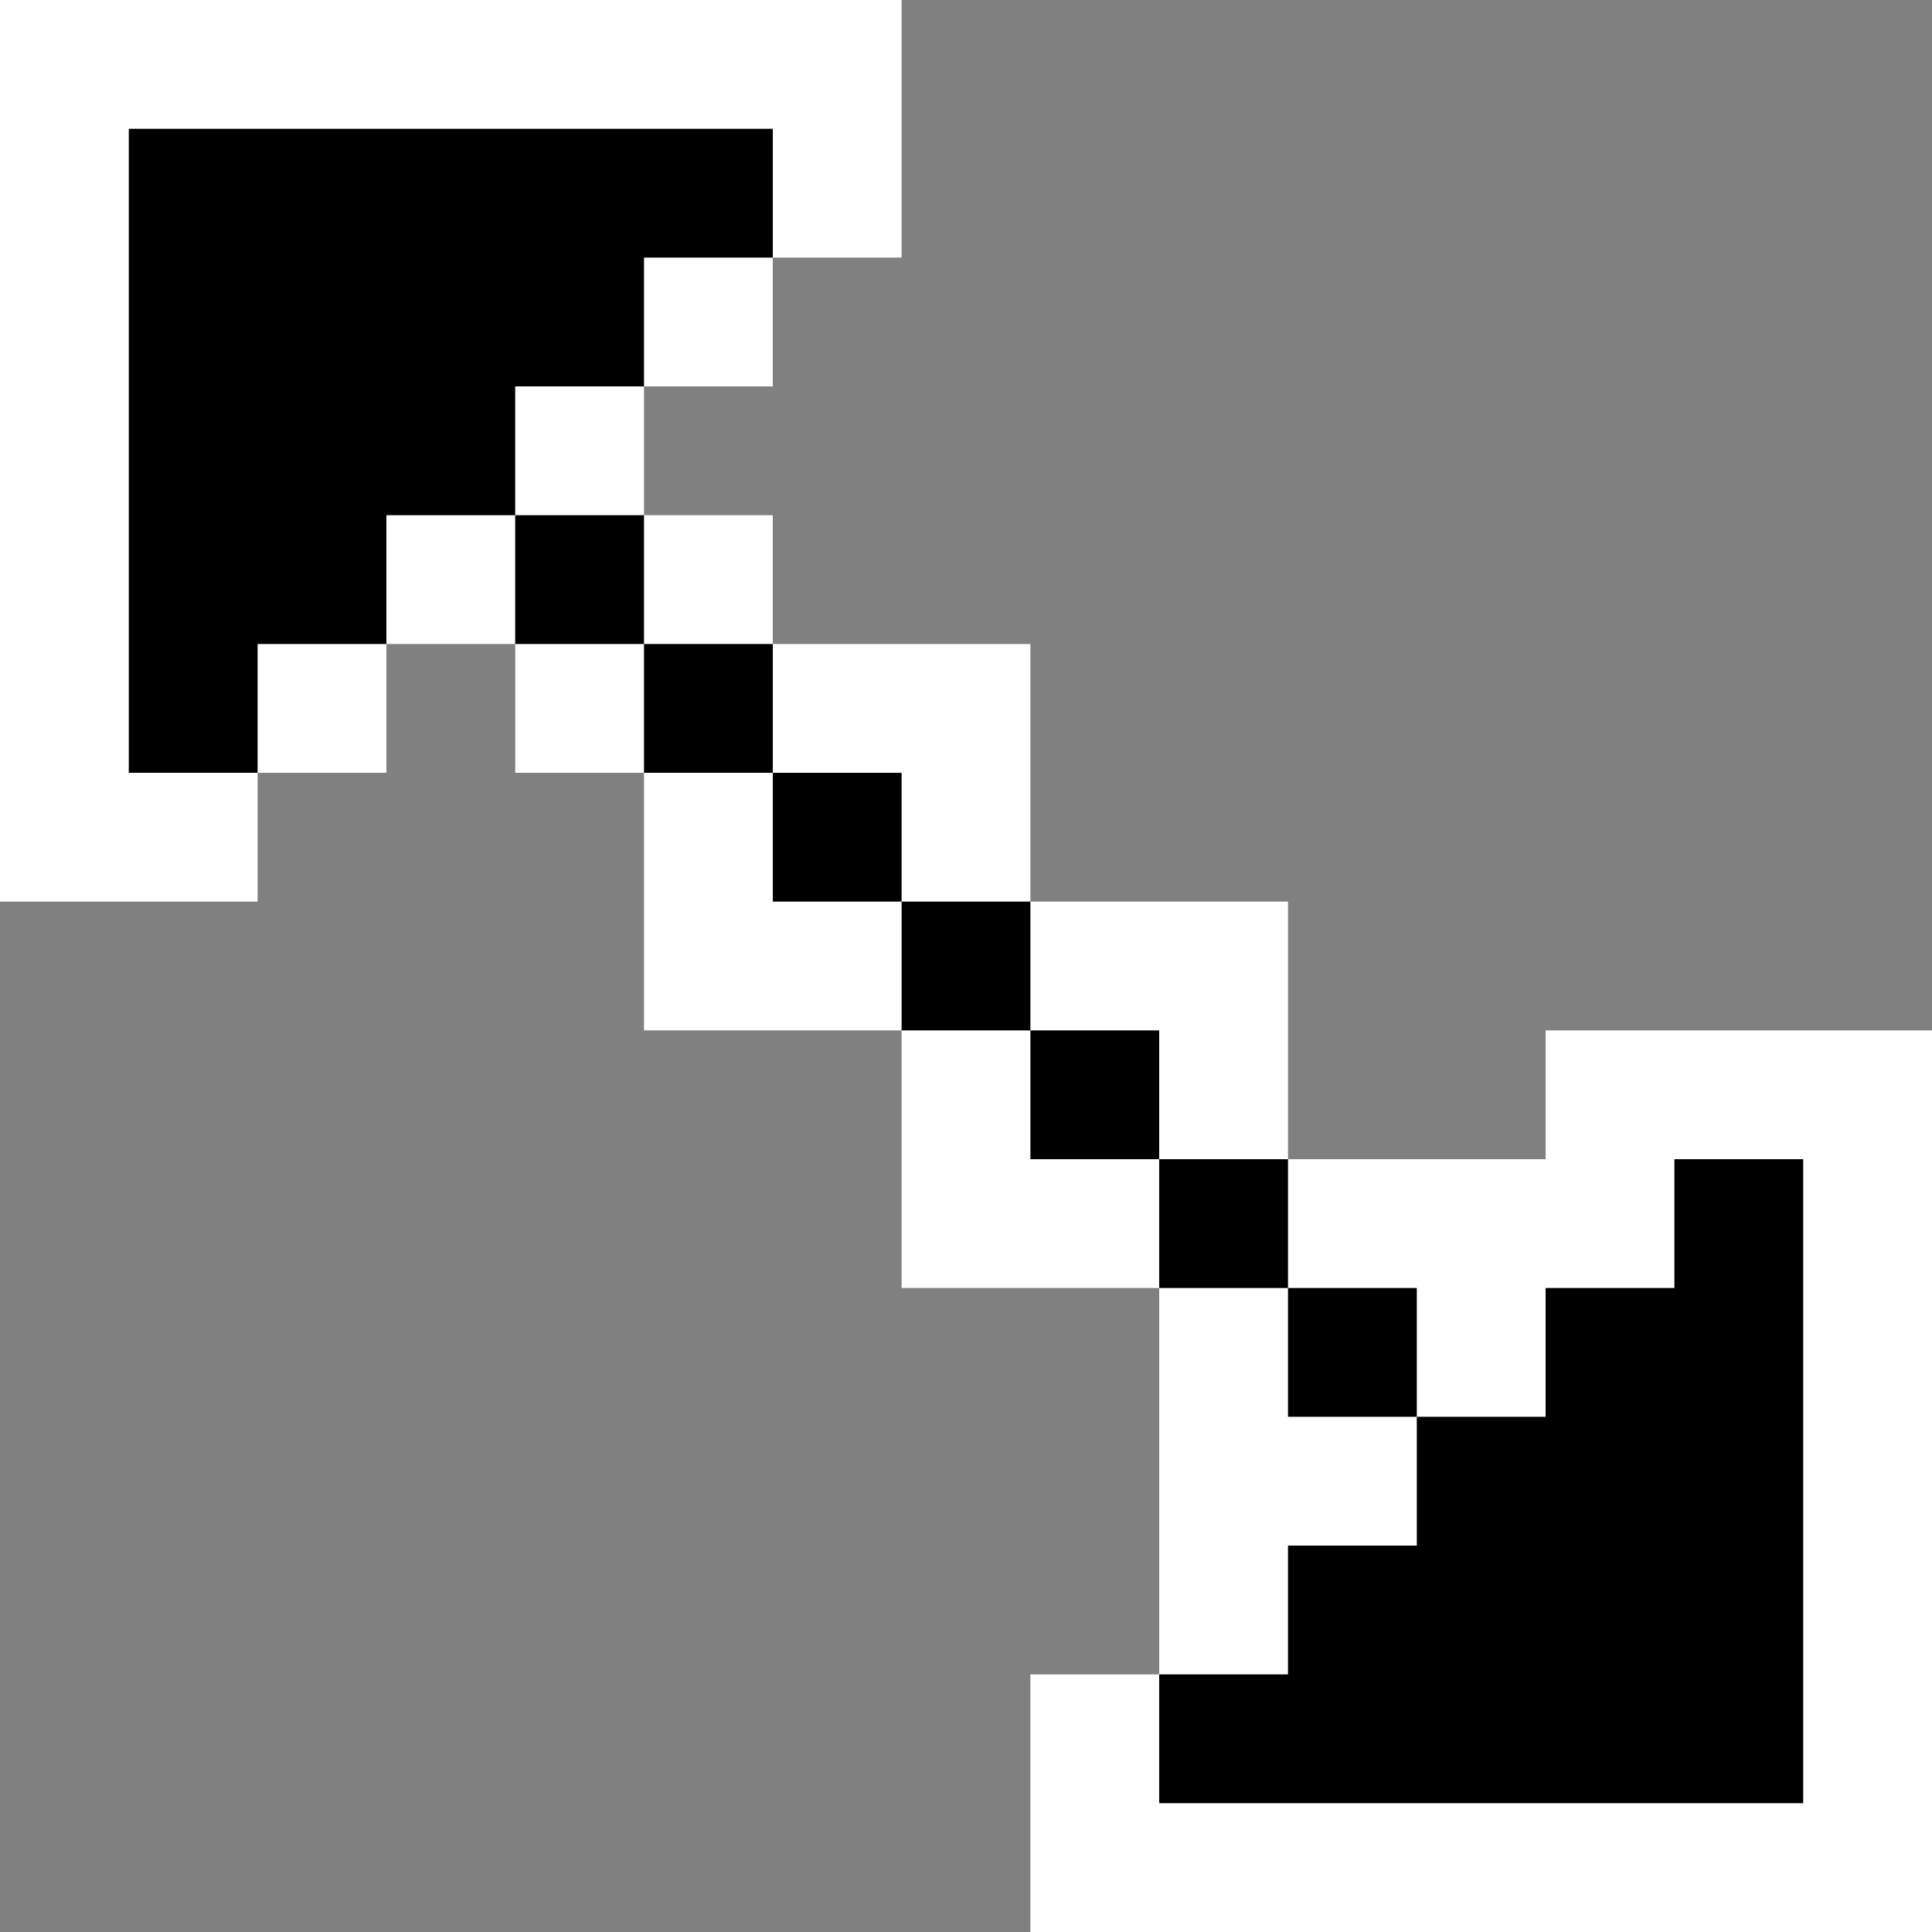 <svg width="15" height="15" viewBox="0 0 15 15" fill="none" xmlns="http://www.w3.org/2000/svg">
<rect x="0" y="0" width="15" height="15" fill="#808080" stroke="none"/>
<path d="M0 7V0H7V2H6V3H5V4H6V5H8V7H10V9H12V8H15V15H8V13H9V10H7V8H5V6H4V5H3V6H2V7H0Z" fill="white"/>
<path d="M1 1H6V2H5V3H4V4H5V5H6V6H7V7H8V8H9V9H10V10H11V11H12V10H13V9H14V14H9V13H10V12H11V11H10V10H9V9H8V8H7V7H6V6H5V5H4V4H3V5H2V6H1V1Z" fill="black"/>
</svg>
